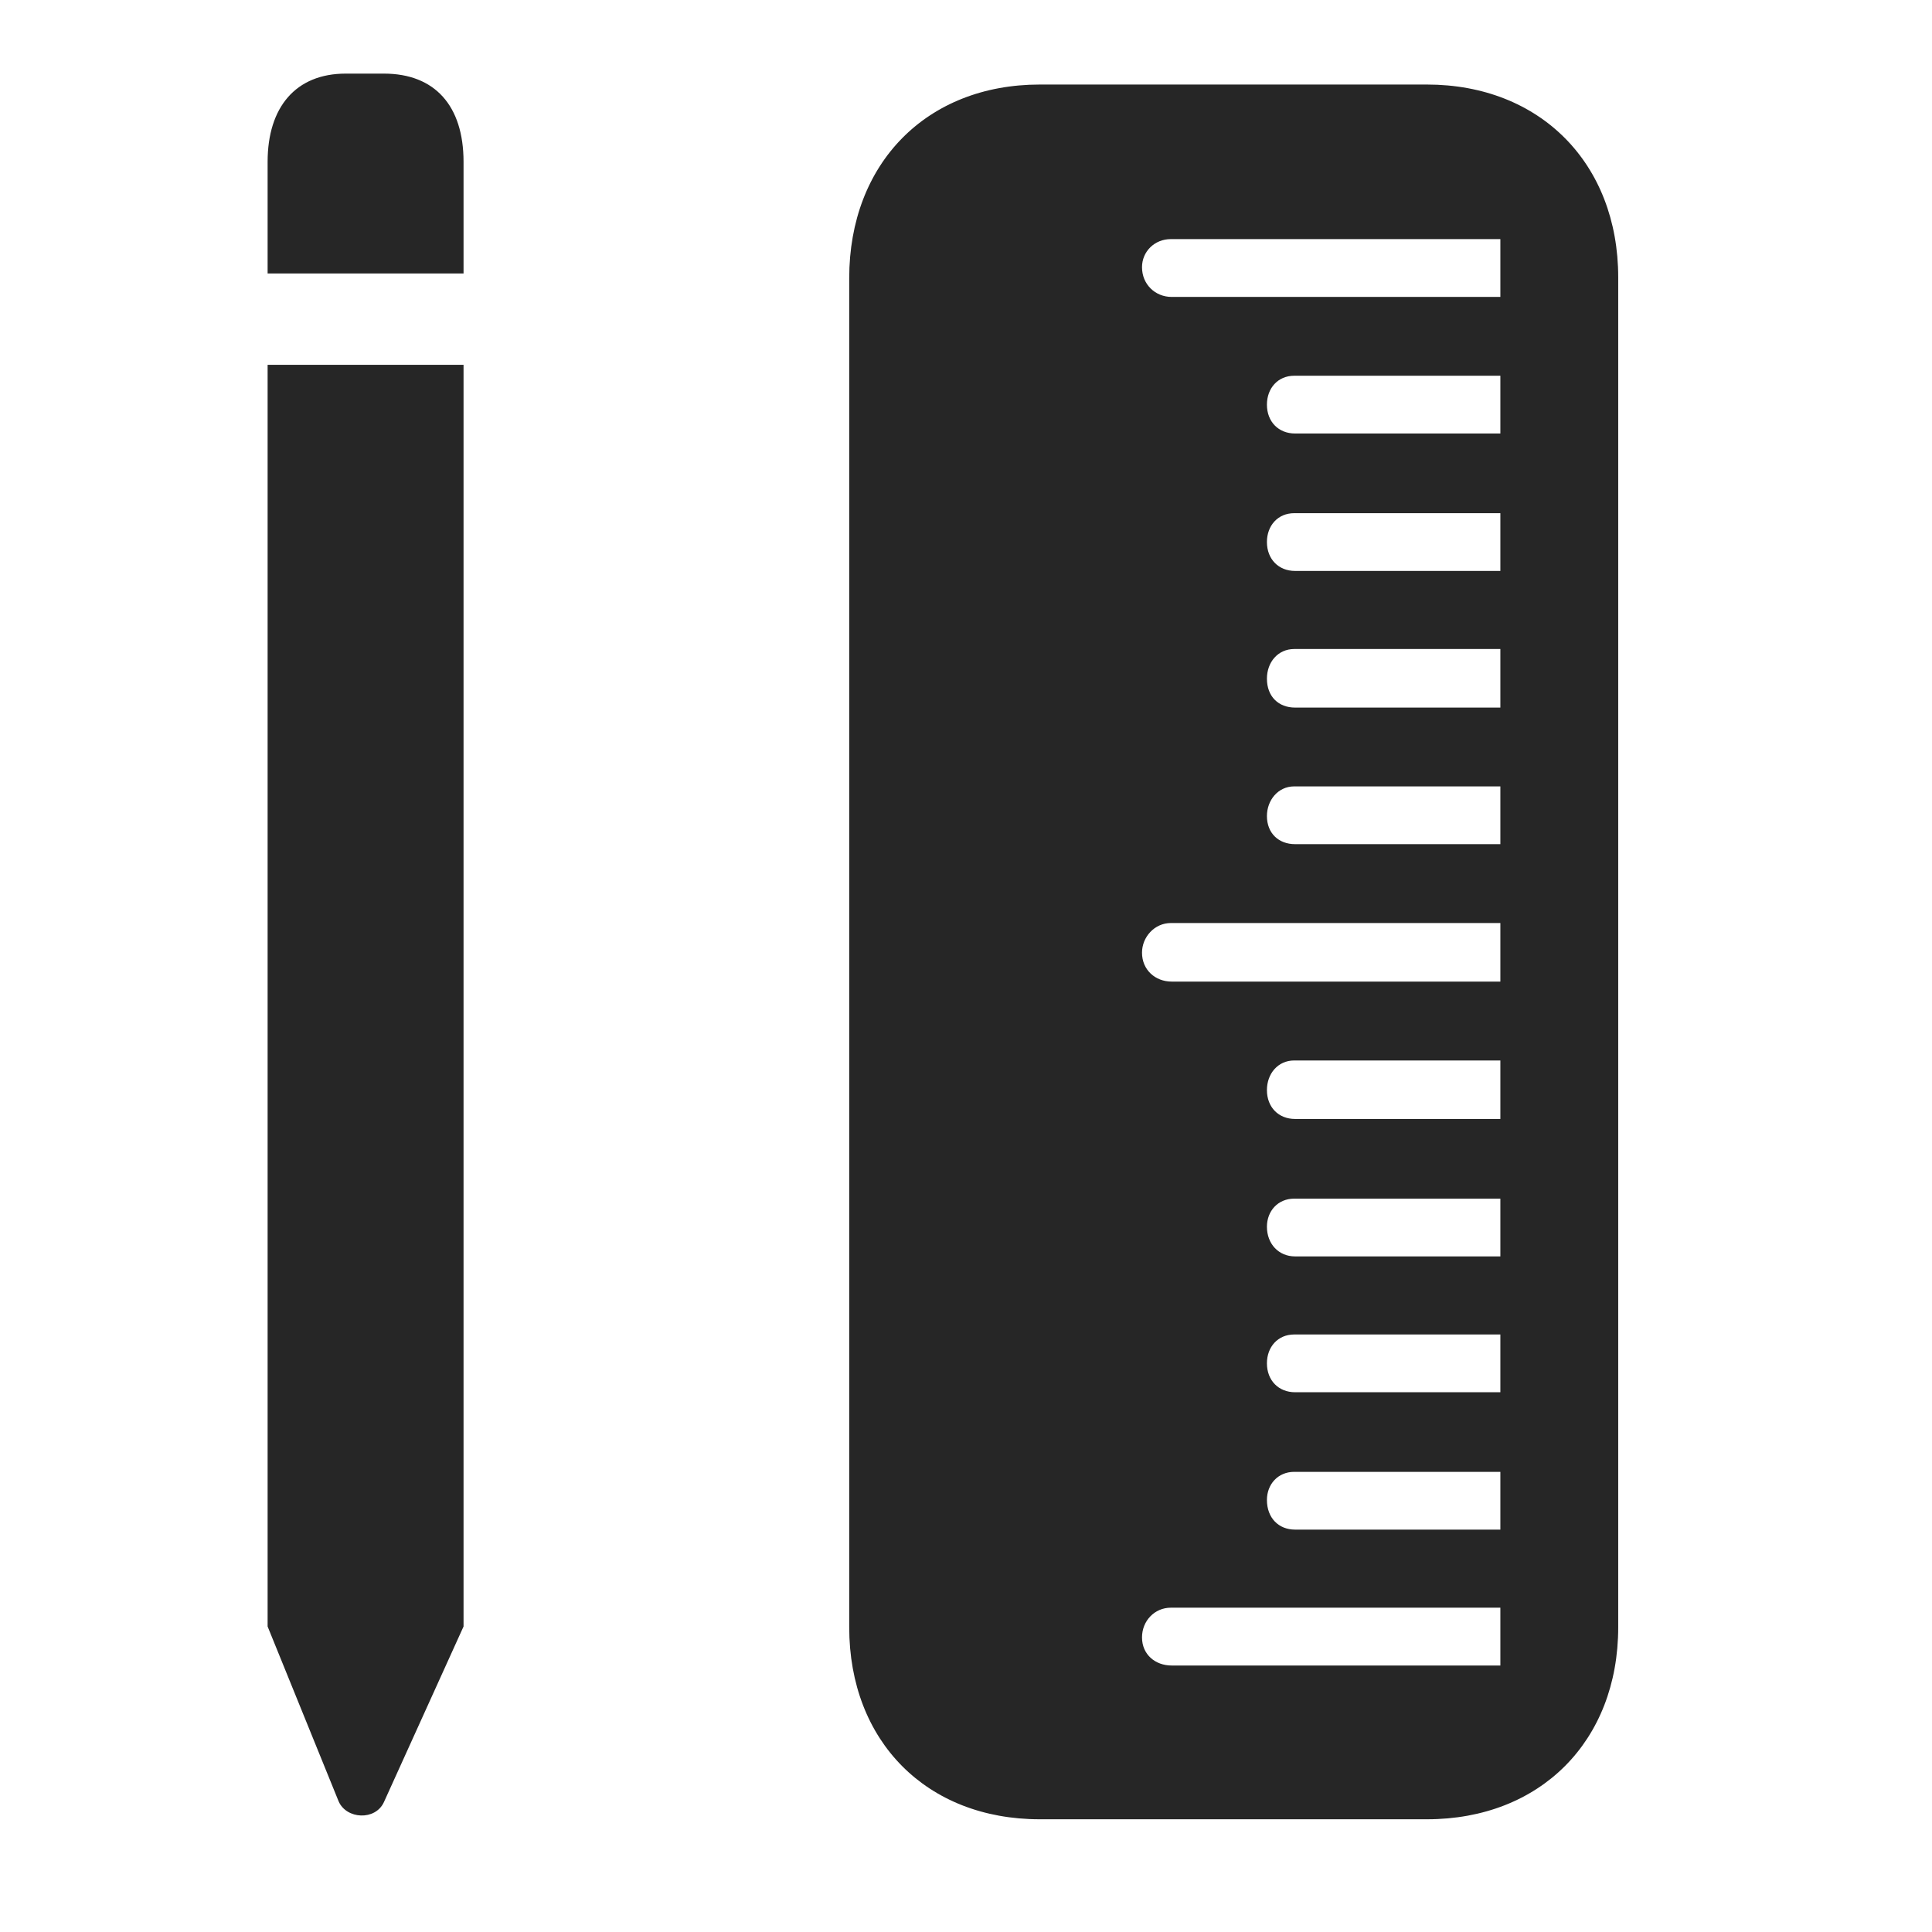<svg width="29" height="29" viewBox="0 0 29 29" fill="currentColor" xmlns="http://www.w3.org/2000/svg">
<g clip-path="url(#clip0_2207_33194)">
<path d="M4.017 4.105H6.958V2.429C6.958 1.585 6.525 1.105 5.763 1.105H5.189C4.439 1.105 4.017 1.609 4.017 2.429V4.105ZM4.017 24.414L5.083 27.039C5.2 27.308 5.634 27.332 5.763 27.05L6.958 24.414V5.476H4.017V24.414ZM15.607 27.308H21.419C23.118 27.308 24.29 26.136 24.29 24.425V4.164C24.29 2.453 23.118 1.269 21.419 1.269H15.607C13.908 1.269 12.747 2.453 12.747 4.175V24.425C12.747 26.136 13.908 27.308 15.607 27.308ZM22.521 4.457H17.587C17.341 4.457 17.142 4.269 17.142 4.011C17.142 3.777 17.329 3.589 17.575 3.589H22.521V4.457ZM22.521 6.507H19.439C19.193 6.507 19.017 6.332 19.017 6.074C19.017 5.828 19.181 5.64 19.427 5.64H22.521V6.507ZM22.521 8.57H19.439C19.193 8.57 19.017 8.394 19.017 8.136C19.017 7.89 19.181 7.703 19.427 7.703H22.521V8.57ZM22.521 10.621H19.439C19.193 10.621 19.017 10.457 19.017 10.187C19.017 9.941 19.181 9.742 19.427 9.742H22.521V10.621ZM22.521 12.671H19.439C19.193 12.671 19.017 12.507 19.017 12.249C19.017 12.015 19.181 11.804 19.427 11.804H22.521V12.671ZM22.521 14.734H17.587C17.341 14.734 17.142 14.558 17.142 14.3C17.142 14.066 17.329 13.855 17.575 13.855H22.521V14.734ZM22.521 16.796H19.439C19.193 16.796 19.017 16.621 19.017 16.363C19.017 16.117 19.181 15.918 19.427 15.918H22.521V16.796ZM22.521 18.859H19.439C19.193 18.859 19.017 18.671 19.017 18.414C19.017 18.179 19.181 17.992 19.427 17.992H22.521V18.859ZM22.521 20.898H19.439C19.193 20.898 19.017 20.722 19.017 20.464C19.017 20.218 19.181 20.031 19.427 20.031H22.521V20.898ZM22.521 22.96H19.439C19.193 22.96 19.017 22.785 19.017 22.515C19.017 22.281 19.181 22.093 19.427 22.093H22.521V22.96ZM22.521 25H17.587C17.341 25 17.142 24.835 17.142 24.578C17.142 24.332 17.329 24.132 17.575 24.132H22.521V25Z" fill="currentColor" fill-opacity="0.85"/>
</g>
<defs>
<clipPath id="clip0_2207_33194">
<rect width="20.273" height="26.379" fill="currentColor" transform="translate(4.017 1.105)"/>
</clipPath>
</defs>
</svg>
